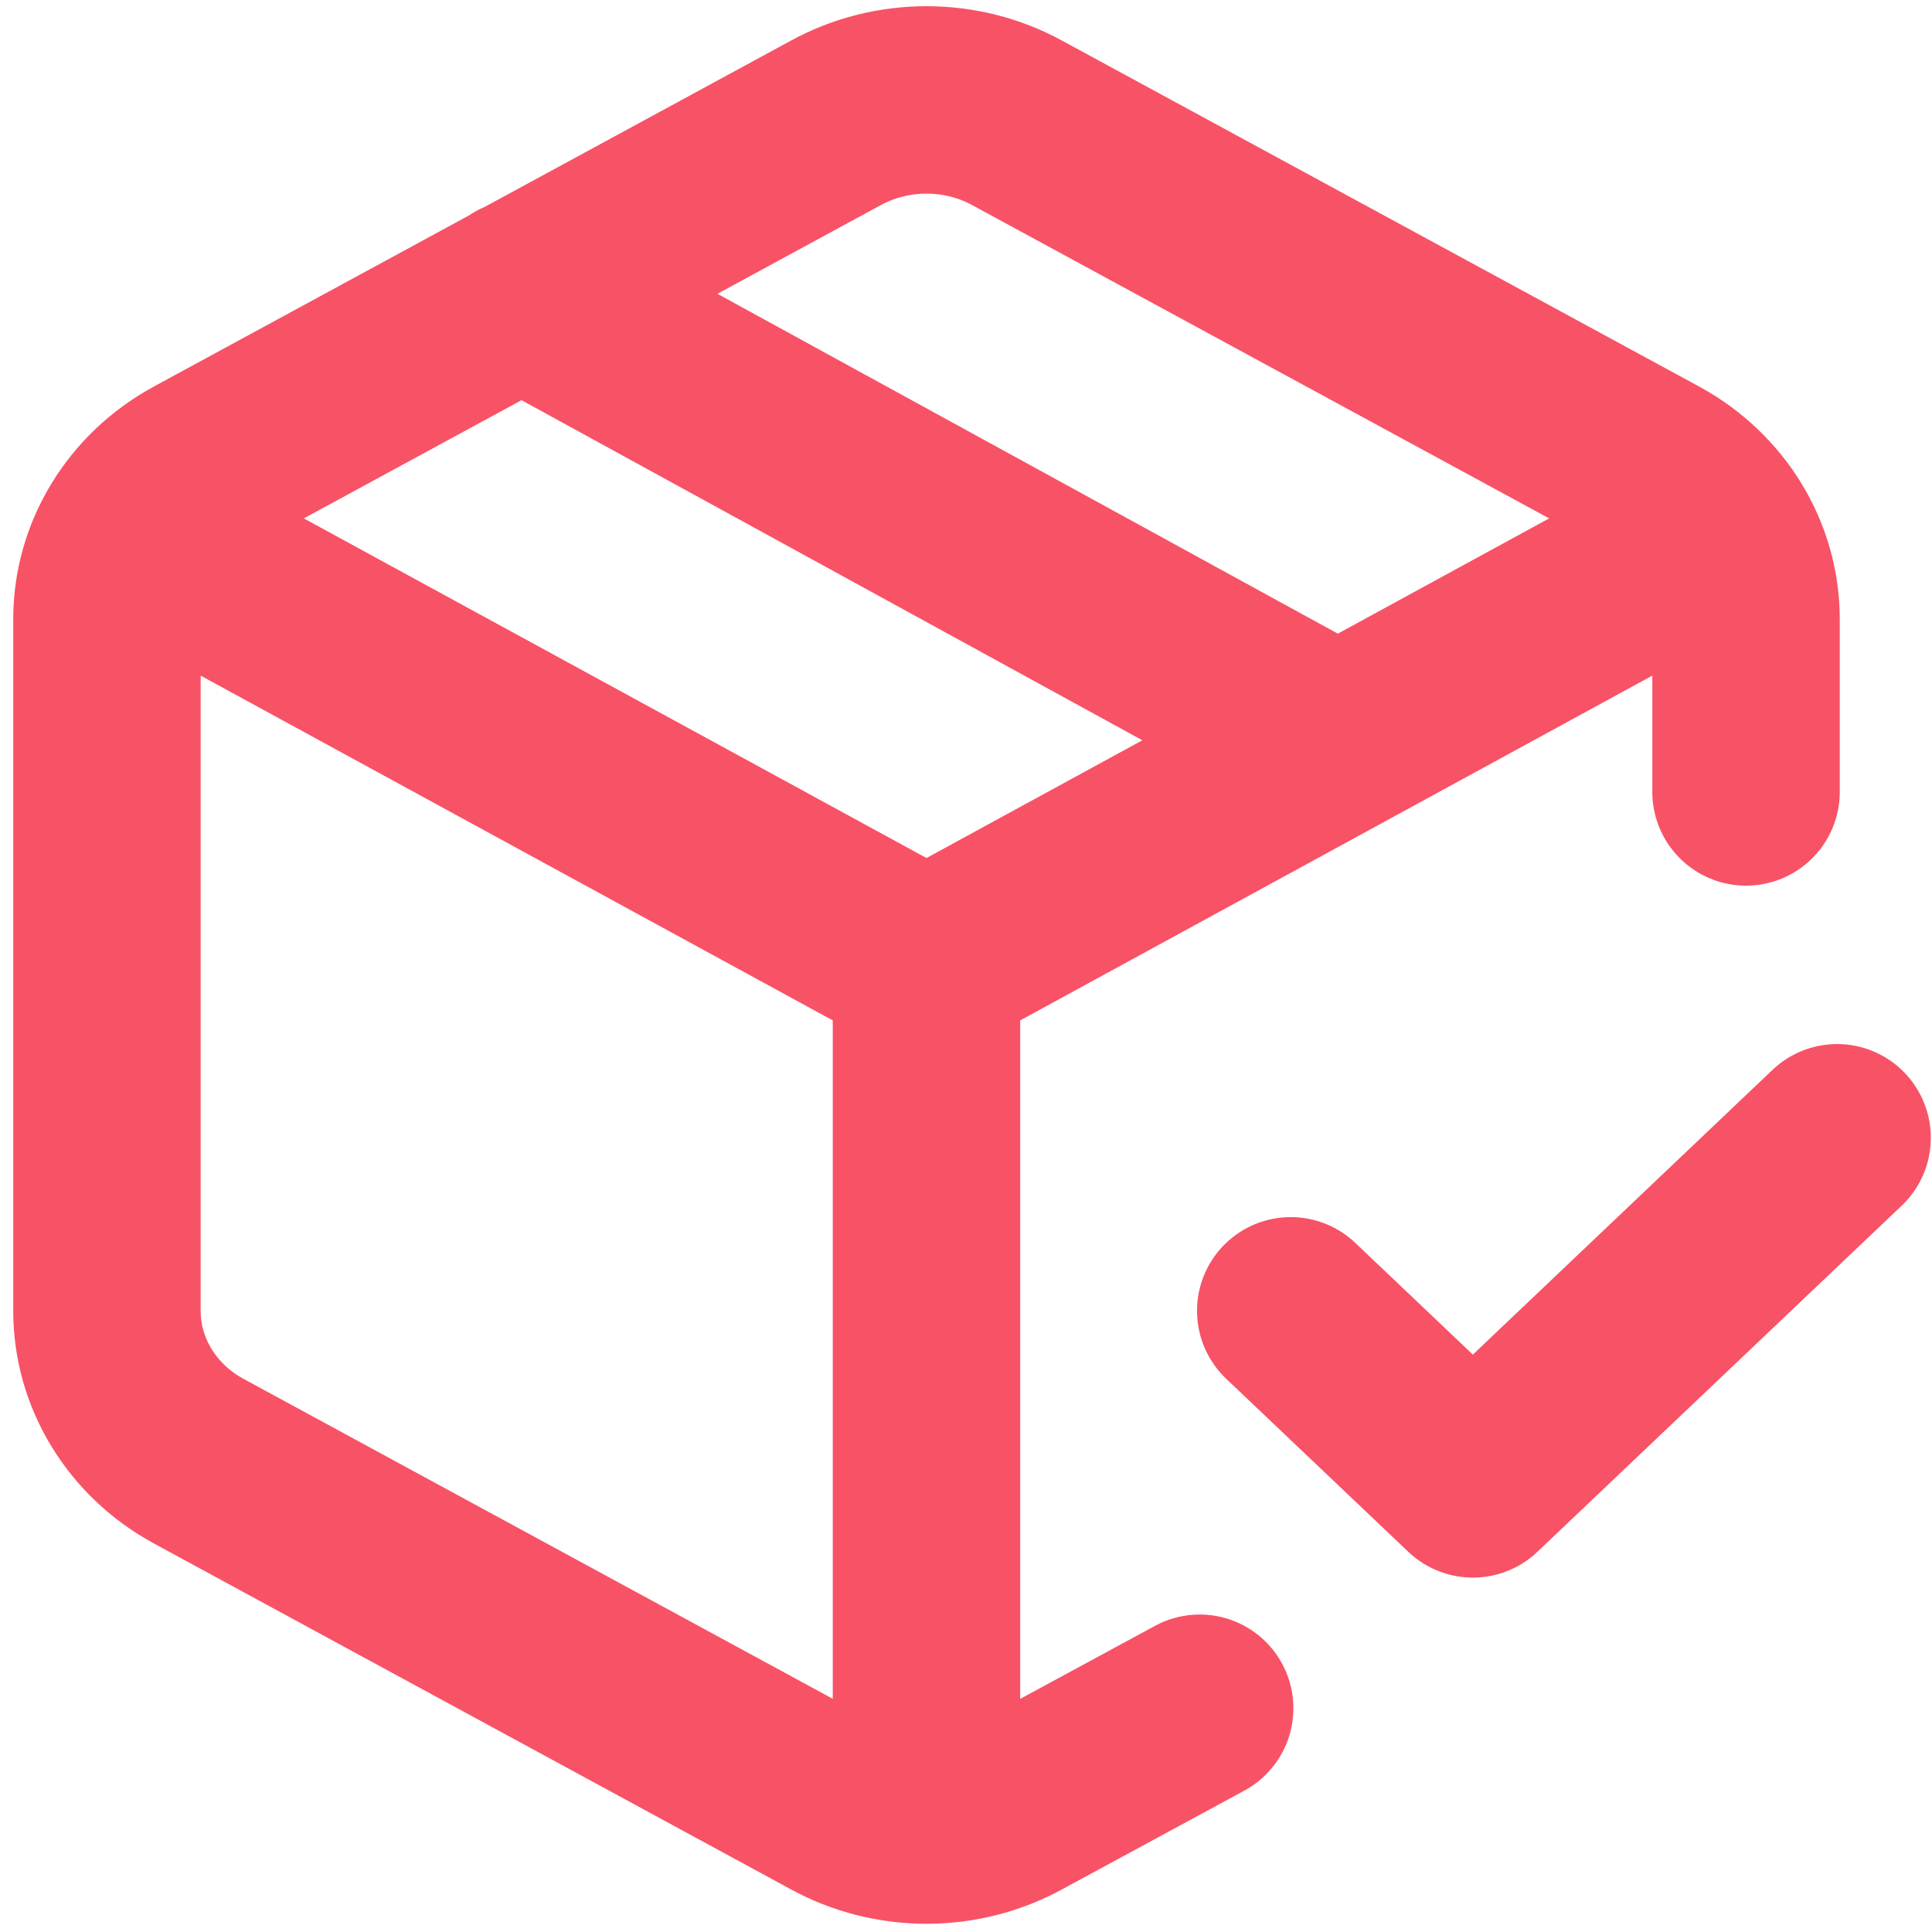 <svg width="134" height="134" viewBox="0 0 134 134" fill="none" xmlns="http://www.w3.org/2000/svg">
<path d="M89.523 90.916L102.155 102.919L127.418 78.914M121.102 54.927V42.925C121.099 40.82 120.515 38.753 119.406 36.931C118.297 35.108 116.704 33.595 114.786 32.543L70.576 8.538C68.655 7.484 66.477 6.93 64.26 6.93C62.042 6.93 59.864 7.484 57.944 8.538L13.734 32.543C11.815 33.595 10.222 35.108 9.114 36.931C8.005 38.753 7.42 40.82 7.418 42.925V90.935C7.42 93.039 8.005 95.107 9.114 96.929C10.222 98.751 11.815 100.264 13.734 101.317L57.944 125.322C59.864 126.375 62.042 126.93 64.26 126.93C66.477 126.93 68.655 126.375 70.576 125.322L83.207 118.48M92.68 51.301L36.154 20.335M9.249 36.909L64.259 66.915L119.269 36.909M64.259 126.923V66.91" stroke="#F85266" stroke-width="13" stroke-linecap="round" stroke-linejoin="round"/>
</svg>
